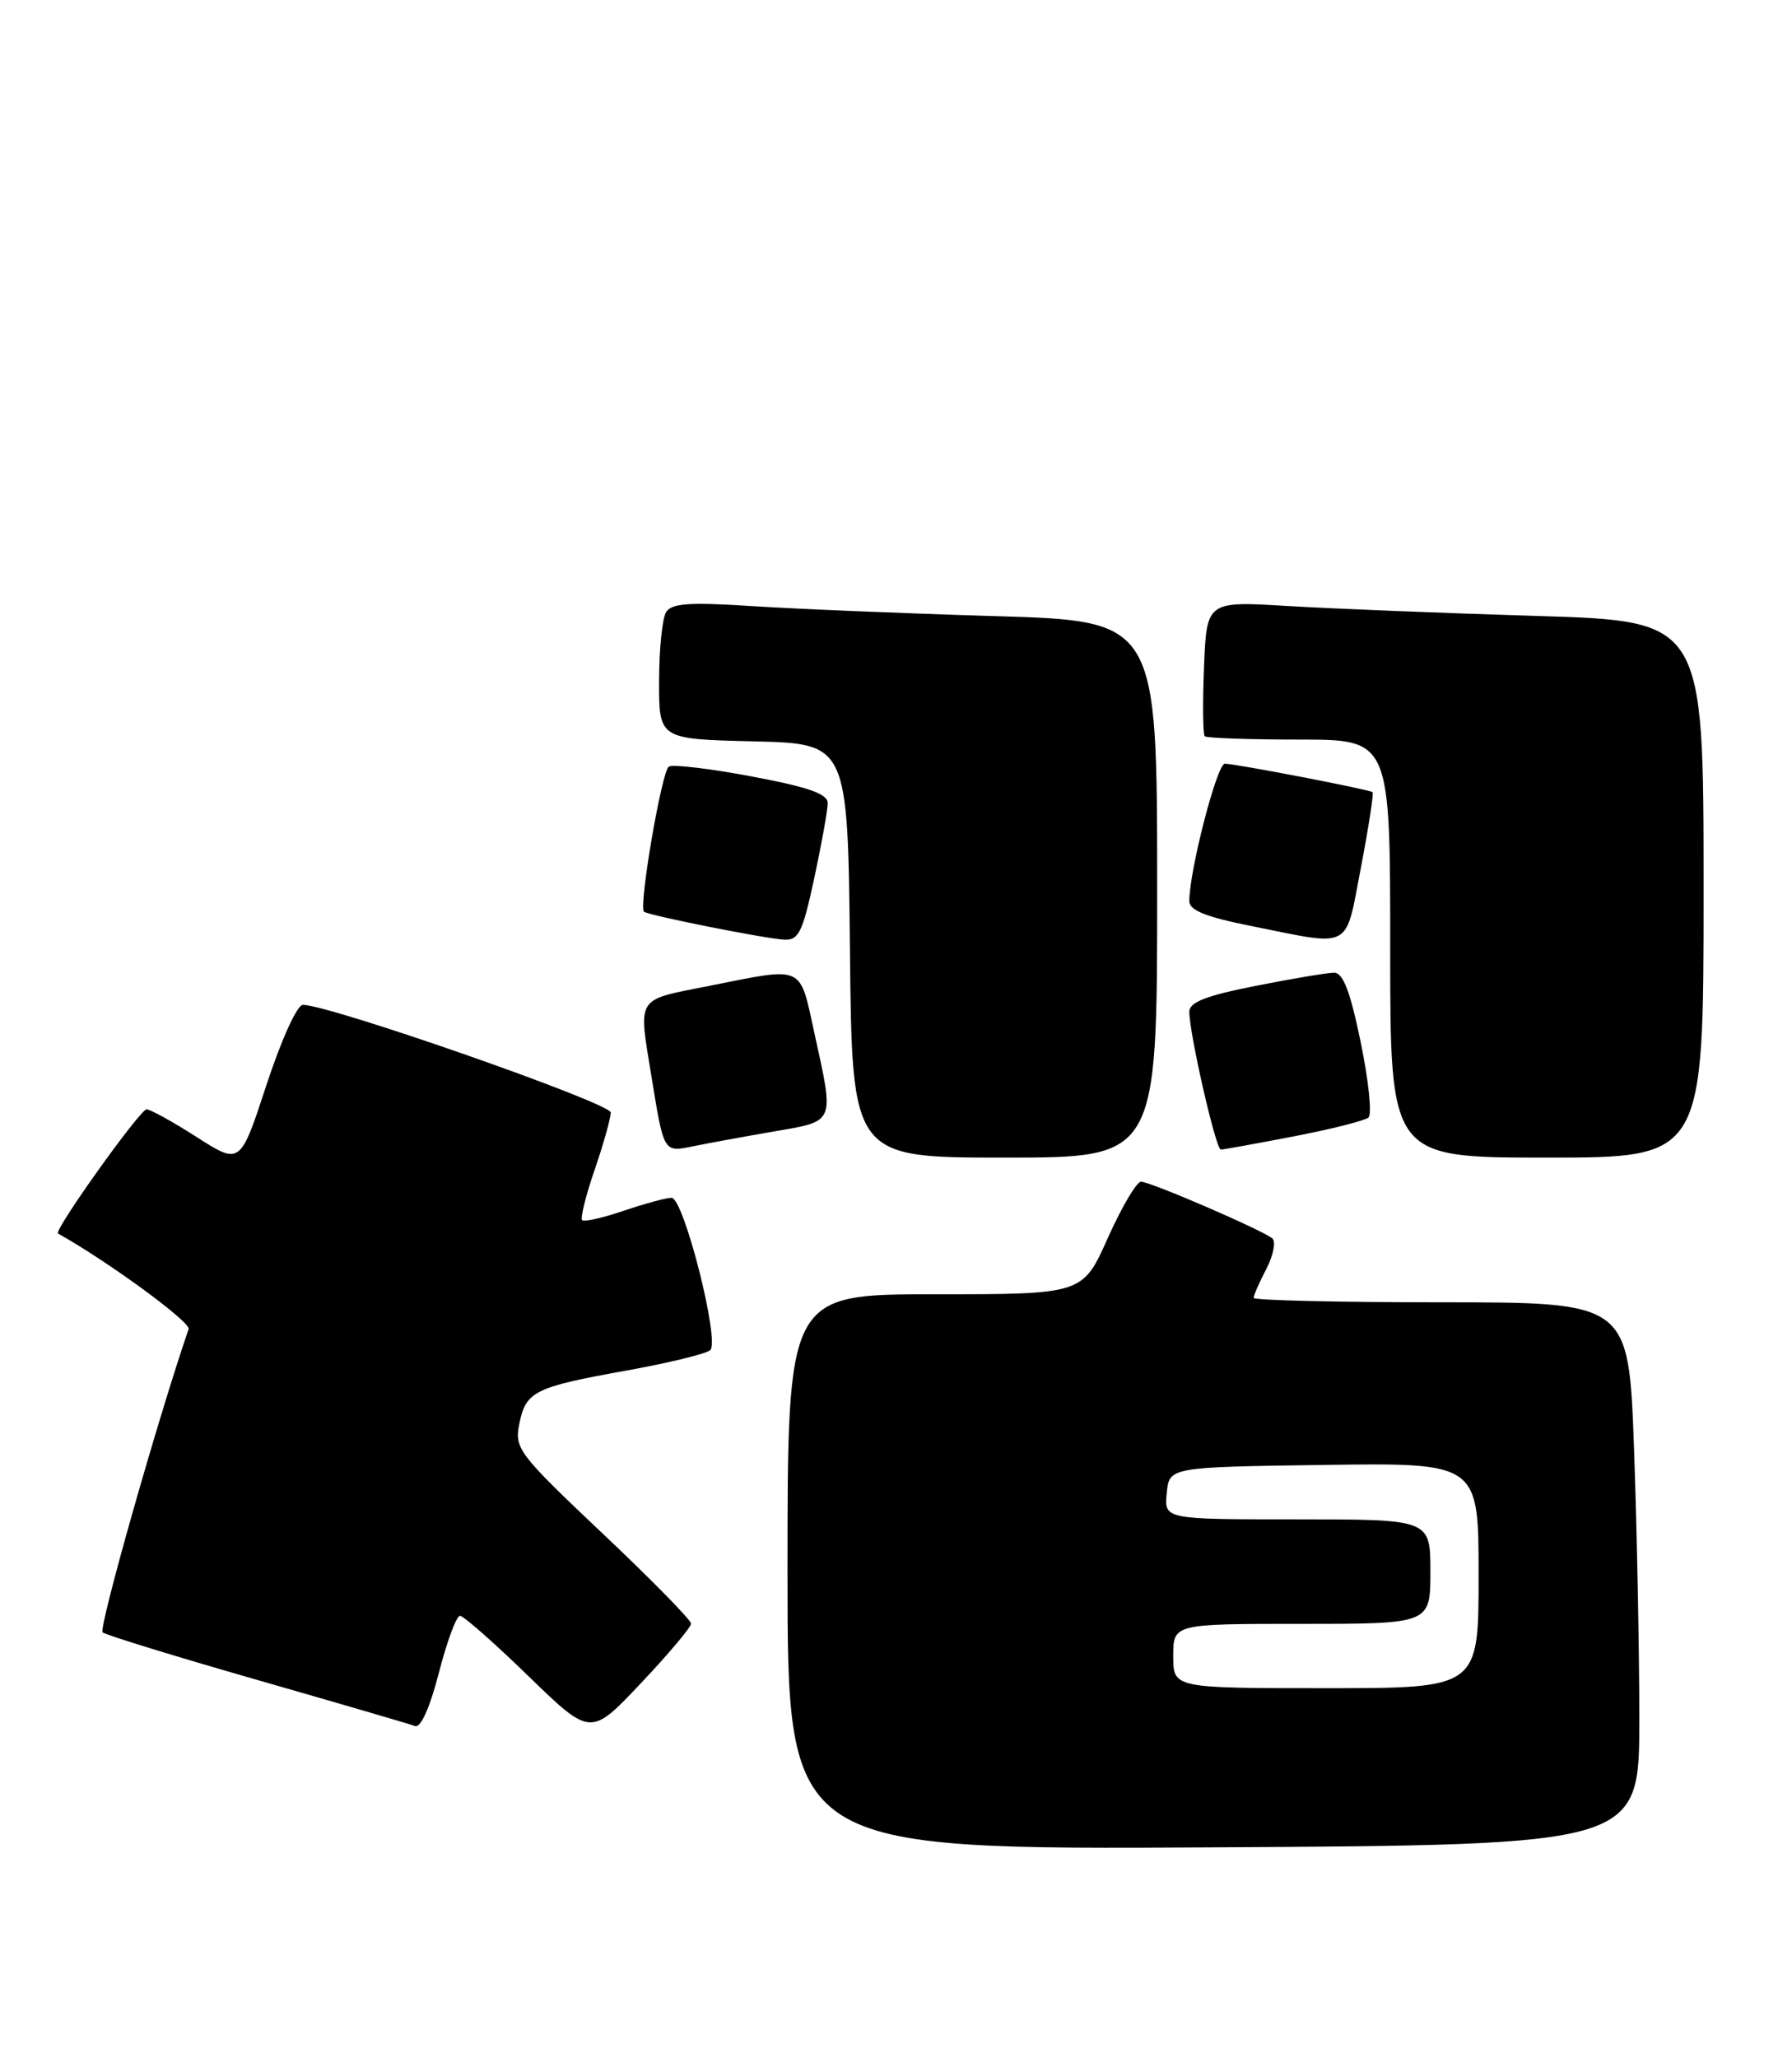 <?xml version="1.0" encoding="UTF-8" standalone="no"?>
<!DOCTYPE svg PUBLIC "-//W3C//DTD SVG 1.1//EN" "http://www.w3.org/Graphics/SVG/1.1/DTD/svg11.dtd" >
<svg xmlns="http://www.w3.org/2000/svg" xmlns:xlink="http://www.w3.org/1999/xlink" version="1.1" viewBox="0 0 223 256">
 <g >
 <path fill="currentColor"
d=" M 204.00 213.91 C 204.00 205.34 203.70 190.15 203.34 180.16 C 202.68 162.00 202.68 162.00 179.34 162.00 C 166.50 162.00 156.00 161.75 156.00 161.45 C 156.00 161.15 156.71 159.52 157.59 157.84 C 158.46 156.15 158.79 154.45 158.34 154.06 C 157.13 153.03 143.17 147.00 141.99 147.00 C 141.44 147.00 139.58 150.15 137.86 154.00 C 134.73 161.00 134.73 161.00 116.37 161.00 C 98.00 161.00 98.00 161.00 98.00 195.55 C 98.00 230.10 98.00 230.10 151.00 229.80 C 203.99 229.50 203.99 229.50 204.00 213.91 Z  M 86.00 201.97 C 86.00 201.53 81.05 196.48 74.99 190.76 C 64.50 180.84 64.01 180.19 64.62 177.14 C 65.44 173.07 66.46 172.56 78.01 170.48 C 83.23 169.54 87.90 168.40 88.38 167.95 C 89.61 166.82 85.08 149.00 83.57 149.00 C 82.90 149.00 80.23 149.73 77.62 150.61 C 75.02 151.50 72.69 152.02 72.44 151.78 C 72.20 151.53 72.90 148.71 74.00 145.51 C 75.10 142.31 76.00 139.10 76.00 138.39 C 76.00 137.22 41.04 125.00 37.69 125.00 C 36.97 125.00 35.01 129.33 33.16 134.96 C 29.90 144.91 29.90 144.91 24.50 141.46 C 21.53 139.55 18.71 138.00 18.24 138.00 C 17.42 138.00 6.64 153.11 7.22 153.44 C 13.56 157.00 23.77 164.48 23.47 165.33 C 19.64 176.49 12.23 202.60 12.77 203.06 C 13.17 203.39 21.82 206.05 32.00 208.97 C 42.17 211.89 51.02 214.47 51.65 214.71 C 52.36 214.97 53.50 212.41 54.62 208.07 C 55.62 204.18 56.80 201.00 57.24 201.00 C 57.68 201.00 61.52 204.38 65.77 208.51 C 73.50 216.01 73.50 216.01 79.75 209.39 C 83.19 205.75 86.00 202.41 86.00 201.97 Z  M 144.00 110.62 C 144.00 77.23 144.00 77.23 123.75 76.64 C 112.61 76.31 99.06 75.75 93.64 75.40 C 85.82 74.89 83.59 75.04 82.90 76.13 C 82.42 76.88 82.02 80.75 82.02 84.72 C 82.00 91.94 82.00 91.94 93.75 92.22 C 105.50 92.50 105.50 92.50 105.77 118.25 C 106.03 144.00 106.03 144.00 125.02 144.00 C 144.00 144.00 144.00 144.00 144.00 110.62 Z  M 212.00 110.62 C 212.00 77.25 212.00 77.25 191.25 76.62 C 179.84 76.28 165.92 75.72 160.33 75.39 C 150.16 74.77 150.16 74.77 149.83 82.97 C 149.65 87.49 149.69 91.36 149.92 91.59 C 150.15 91.81 155.43 92.00 161.67 92.00 C 173.00 92.00 173.00 92.00 173.00 118.00 C 173.00 144.00 173.00 144.00 192.50 144.00 C 212.00 144.00 212.00 144.00 212.00 110.62 Z  M 96.25 140.76 C 104.01 139.42 103.83 139.85 101.35 128.53 C 99.46 119.93 100.20 120.26 88.25 122.64 C 79.02 124.47 79.43 123.83 81.07 133.92 C 82.63 143.46 82.55 143.34 86.27 142.59 C 88.04 142.22 92.54 141.40 96.25 140.76 Z  M 161.00 141.36 C 165.68 140.46 169.86 139.40 170.30 139.01 C 170.75 138.61 170.31 134.40 169.33 129.65 C 168.03 123.34 167.14 121.00 166.02 121.00 C 165.19 121.00 160.79 121.74 156.25 122.64 C 150.06 123.86 148.00 124.67 148.00 125.86 C 148.00 128.55 151.30 143.00 151.92 143.00 C 152.24 143.00 156.32 142.26 161.00 141.36 Z  M 101.33 109.23 C 102.25 104.95 103.00 100.76 103.00 99.91 C 103.00 98.75 100.64 97.92 93.56 96.59 C 88.37 95.61 83.72 95.06 83.23 95.36 C 82.34 95.91 79.45 112.83 80.14 113.41 C 80.68 113.87 95.18 116.76 97.58 116.89 C 99.39 116.99 99.88 115.97 101.33 109.23 Z  M 169.36 107.89 C 170.32 102.87 170.97 98.67 170.80 98.54 C 170.37 98.20 153.72 95.00 152.42 95.00 C 151.44 95.00 148.00 108.32 148.00 112.10 C 148.00 113.24 150.07 114.07 155.75 115.20 C 168.41 117.74 167.36 118.30 169.36 107.89 Z  M 146.00 206.00 C 146.00 202.00 146.00 202.00 162.00 202.00 C 178.00 202.00 178.00 202.00 178.00 195.50 C 178.00 189.00 178.00 189.00 161.44 189.00 C 144.87 189.00 144.87 189.00 145.19 185.75 C 145.50 182.50 145.50 182.50 164.75 182.23 C 184.00 181.96 184.00 181.96 184.00 195.98 C 184.00 210.00 184.00 210.00 165.00 210.00 C 146.00 210.00 146.00 210.00 146.00 206.00 Z "/>
</g>
</svg>